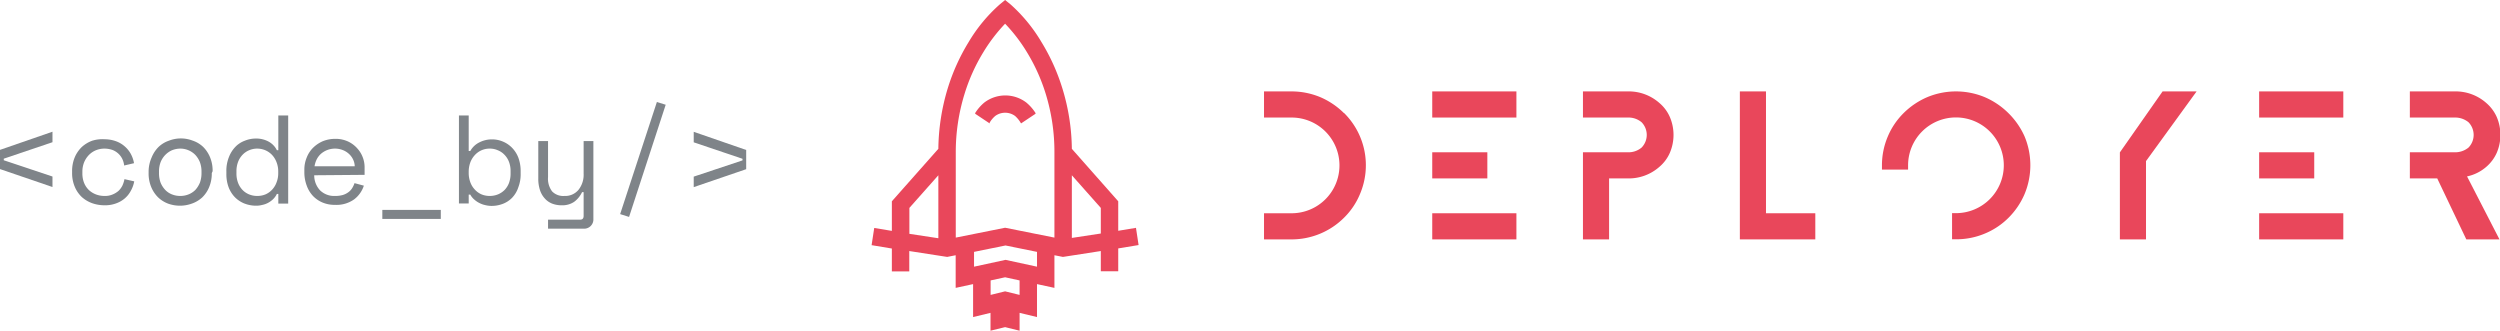 <svg xmlns="http://www.w3.org/2000/svg" viewBox="0 0 238.21 31.51"><defs><style>.cls-1{fill:#e9475b;}.cls-2{opacity:0.7;}.cls-3{fill:#495057;}</style></defs><g id="Layer_2" data-name="Layer 2"><g id="Layer_1-2" data-name="Layer 1"><path class="cls-1" d="M128.05,10.77h0a7.25,7.25,0,0,0-2.24-1.51,7.13,7.13,0,0,0-2.74-.55h-2.63V11.2h2.63a4.56,4.56,0,0,1,0,9.12h-2.63v2.49h2.63a7.07,7.07,0,0,0,5-2.07,6.81,6.81,0,0,0,1.51-2.24,7,7,0,0,0-1.51-7.73Z"/><polygon class="cls-1" points="168.27 8.71 165.78 8.71 165.78 22.81 172.97 22.81 172.97 20.32 168.27 20.32 168.27 8.71"/><polygon class="cls-1" points="201.99 14.52 201.99 22.81 204.48 22.81 204.48 15.35 209.3 8.71 206.06 8.71 201.99 14.52"/><path class="cls-1" d="M191.36,10.77a7.25,7.25,0,0,0-2.24-1.51,7.13,7.13,0,0,0-5.49,0,7.25,7.25,0,0,0-2.24,1.51A6.92,6.92,0,0,0,179.88,13a7,7,0,0,0-.56,2.75v.41h2.49v-.41a4.56,4.56,0,1,1,4.56,4.56H186v2.49h.41a7,7,0,0,0,2.75-.56,6.92,6.92,0,0,0,2.24-1.51,7.14,7.14,0,0,0,1.51-2.24,7.13,7.13,0,0,0,0-5.49A7.25,7.25,0,0,0,191.36,10.77Z"/><path class="cls-1" d="M236.9,15.9a3.79,3.79,0,0,0,1-1.34,4.33,4.33,0,0,0,0-3.41,3.79,3.79,0,0,0-1-1.34,4.4,4.4,0,0,0-3-1.1h-4.28V11.2h4.28a2,2,0,0,1,1.31.45,1.73,1.73,0,0,1,0,2.41,2,2,0,0,1-1.31.45h-4.28V17h2.61L235,22.81h3.16l-3.09-6A4.08,4.08,0,0,0,236.9,15.9Z"/><path class="cls-1" d="M158.11,9.81a4.4,4.4,0,0,0-3-1.1h-4.28V11.2h4.28a1.94,1.94,0,0,1,1.31.45,1.73,1.73,0,0,1,0,2.41,1.94,1.94,0,0,1-1.31.45h-4.28v8.3h2.49V17h1.79a4.4,4.4,0,0,0,3-1.1,3.67,3.67,0,0,0,1-1.34,4.33,4.33,0,0,0,0-3.41A3.67,3.67,0,0,0,158.11,9.81Z"/><rect class="cls-1" x="215.26" y="8.71" width="8.02" height="2.49"/><rect class="cls-1" x="215.26" y="14.51" width="5.25" height="2.49"/><rect class="cls-1" x="215.26" y="20.32" width="8.02" height="2.49"/><rect class="cls-1" x="136.47" y="8.71" width="8.02" height="2.49"/><rect class="cls-1" x="136.47" y="14.51" width="5.25" height="2.49"/><rect class="cls-1" x="136.47" y="20.32" width="8.02" height="2.49"/><path class="cls-1" d="M96.72,11.05a2.67,2.67,0,0,1,.52.63l.05.08,1.38-.92,0-.07a4.25,4.25,0,0,0-.88-1,3.3,3.3,0,0,0-4,0,4.16,4.16,0,0,0-.87,1l0,.07,1.38.92,0-.08a2.5,2.5,0,0,1,.53-.63,1.6,1.6,0,0,1,1.89,0Z"/><path class="cls-1" d="M95.77,31.17l1.38.34v-1.7l1.66.4V27.07l1.66.36V24.32l.81.16,3.61-.56v1.93h1.66V23.67l1.94-.32-.25-1.64-1.69.28V19.18l-4.42-5a20.22,20.22,0,0,0-.9-5.75,19.24,19.24,0,0,0-2-4.43A15.14,15.14,0,0,0,96.3.43L95.77,0l-.52.43A15,15,0,0,0,92.3,4a19.24,19.24,0,0,0-2,4.43,20.57,20.57,0,0,0-.89,5.75l-4.43,5V22l-1.68-.28-.25,1.64,1.93.32v2.18h1.66V23.92l3.61.56.81-.16v3.11l1.66-.36v3.14l1.66-.4v1.7Zm6.36-14.47,2.76,3.11v2.44l-2.76.42Zm-12.72,6-2.76-.42V19.81l2.76-3.11Zm9.4,2.71-3-.65-3,.65V24l3-.61,3,.61ZM91.07,14.52A18.75,18.75,0,0,1,91.89,9a17.37,17.37,0,0,1,1.79-4,15.88,15.88,0,0,1,2.09-2.74,15.48,15.48,0,0,1,2.06,2.68,17.5,17.5,0,0,1,1.81,4,18.77,18.77,0,0,1,.83,5.59v8.11l-4.7-.94-4.7.94Zm4.7,11.9,1.38.3V28.1l-1.38-.34-1.38.34V26.72Z"/><g class="cls-2"><path class="cls-3" d="M0,16.11V14.28l5-1.73v1L.36,15.12v.15L5,16.82v1Z"/><path class="cls-3" d="M12.79,17.28a2.83,2.83,0,0,1-.33.91,2.46,2.46,0,0,1-.59.73,2.65,2.65,0,0,1-.84.47,3,3,0,0,1-1.07.17,3.52,3.52,0,0,1-1.18-.2,3,3,0,0,1-1-.6,2.86,2.86,0,0,1-.67-1,3.31,3.31,0,0,1-.24-1.3v-.14a3.38,3.38,0,0,1,.24-1.3,3,3,0,0,1,.67-1,3,3,0,0,1,1-.61A3.3,3.3,0,0,1,10,13.27a3.15,3.15,0,0,1,1,.17,2.54,2.54,0,0,1,.85.48,2.62,2.62,0,0,1,.6.72,2.9,2.9,0,0,1,.32.91l-.94.22a1.92,1.92,0,0,0-.17-.61,1.73,1.73,0,0,0-.94-.87,2.36,2.36,0,0,0-.78-.13,2.17,2.17,0,0,0-.81.16,2,2,0,0,0-.67.46,2.21,2.21,0,0,0-.45.7,2.35,2.35,0,0,0-.16.89v.14a2.38,2.38,0,0,0,.16.91,2,2,0,0,0,.45.68,2.11,2.11,0,0,0,.67.42,2.27,2.27,0,0,0,.83.15,1.83,1.83,0,0,0,.77-.14,2,2,0,0,0,.57-.35,1.85,1.85,0,0,0,.37-.51,2.78,2.78,0,0,0,.19-.6Z"/><path class="cls-3" d="M20.18,16.49a3.36,3.36,0,0,1-.24,1.31,2.88,2.88,0,0,1-.66,1,2.84,2.84,0,0,1-1,.6,3.32,3.32,0,0,1-2.27,0,2.84,2.84,0,0,1-.95-.6,3,3,0,0,1-.66-1,3.36,3.36,0,0,1-.24-1.31v-.14A3.36,3.36,0,0,1,14.45,15a3,3,0,0,1,.66-1,2.68,2.68,0,0,1,1-.6,3.12,3.12,0,0,1,2.25,0,2.68,2.68,0,0,1,1,.6,3,3,0,0,1,.66,1,3.36,3.36,0,0,1,.24,1.31Zm-3,2.18a2.06,2.06,0,0,0,.79-.15,1.89,1.89,0,0,0,.65-.43,2.43,2.43,0,0,0,.43-.69,2.63,2.63,0,0,0,.15-.91v-.14a2.56,2.56,0,0,0-.15-.89,2.3,2.3,0,0,0-.43-.69,2,2,0,0,0-1.44-.61,2.15,2.15,0,0,0-.8.16,2.06,2.06,0,0,0-.64.45,2.14,2.14,0,0,0-.44.69,2.56,2.56,0,0,0-.15.89v.14a2.63,2.63,0,0,0,.15.91,2.26,2.26,0,0,0,.44.69,1.76,1.76,0,0,0,.64.43A2.07,2.07,0,0,0,17.2,18.67Z"/><path class="cls-3" d="M26.52,18.48h-.14A1.76,1.76,0,0,1,26,19a2.21,2.21,0,0,1-.48.34,2,2,0,0,1-.55.19,2.13,2.13,0,0,1-.55.07,3.08,3.08,0,0,1-1.11-.2,2.65,2.65,0,0,1-.91-.59,2.82,2.82,0,0,1-.61-.95,3.56,3.56,0,0,1-.22-1.31v-.19A3.49,3.49,0,0,1,21.8,15a2.94,2.94,0,0,1,.62-1,2.39,2.39,0,0,1,.9-.59,2.82,2.82,0,0,1,1.09-.21,2.46,2.46,0,0,1,1.14.27,1.87,1.87,0,0,1,.83.84h.14V11h.94v8.4h-.94Zm-2,.19a2,2,0,0,0,.78-.15,1.87,1.87,0,0,0,.63-.45,2,2,0,0,0,.42-.69,2.31,2.31,0,0,0,.16-.89v-.14a2.35,2.35,0,0,0-.16-.89,2.1,2.1,0,0,0-.42-.69,2,2,0,0,0-.64-.45,2,2,0,0,0-.77-.16,1.92,1.92,0,0,0-.79.16,1.84,1.84,0,0,0-.63.44,2,2,0,0,0-.42.68,2.5,2.5,0,0,0-.15.88v.19a2.5,2.5,0,0,0,.15.9,2,2,0,0,0,.42.68,1.81,1.81,0,0,0,.63.43A2,2,0,0,0,24.53,18.67Z"/><path class="cls-3" d="M29.94,16.7a2.1,2.1,0,0,0,.55,1.43,1.92,1.92,0,0,0,1.44.54,2.6,2.6,0,0,0,.73-.09,1.71,1.71,0,0,0,.54-.27,1.33,1.33,0,0,0,.36-.39,2.26,2.26,0,0,0,.22-.47l.89.24A2.67,2.67,0,0,1,33.74,19a2.91,2.91,0,0,1-1.83.52,2.94,2.94,0,0,1-1.17-.22,2.69,2.69,0,0,1-.92-.63,2.83,2.83,0,0,1-.6-1A3.61,3.61,0,0,1,29,16.49V16.2A3,3,0,0,1,29.23,15a2.69,2.69,0,0,1,.61-.93,3.09,3.09,0,0,1,.93-.62,3.19,3.19,0,0,1,1.16-.22,2.8,2.8,0,0,1,1.27.27,2.69,2.69,0,0,1,.87.67,2.61,2.61,0,0,1,.51.86,2.64,2.64,0,0,1,.16.87v.76Zm2-2.54a2.05,2.05,0,0,0-1.34.48,1.87,1.87,0,0,0-.42.54,2.32,2.32,0,0,0-.21.66H33.8a1.57,1.57,0,0,0-.18-.69,1.7,1.7,0,0,0-.42-.53,1.82,1.82,0,0,0-.59-.34A2,2,0,0,0,31.93,14.16Z"/><path class="cls-3" d="M36.43,20H42v.86H36.43Z"/><path class="cls-3" d="M44.66,19.39h-.93V11h.93v3.39h.15a2,2,0,0,1,.86-.82,2.59,2.59,0,0,1,1.2-.29,2.66,2.66,0,0,1,1.05.21,2.63,2.63,0,0,1,.87.59,2.81,2.81,0,0,1,.6.94,3.71,3.71,0,0,1,.22,1.29v.24a3.42,3.42,0,0,1-.22,1.29,2.6,2.6,0,0,1-.59,1,2.46,2.46,0,0,1-.88.58,3,3,0,0,1-1.07.2,2.44,2.44,0,0,1-.59-.07,2.27,2.27,0,0,1-.57-.2,2.1,2.1,0,0,1-.5-.34,1.6,1.6,0,0,1-.38-.47h-.15Zm2-.72a2.06,2.06,0,0,0,.79-.15,1.93,1.93,0,0,0,.63-.42,2,2,0,0,0,.42-.67,2.56,2.56,0,0,0,.15-.89V16.3a2.41,2.41,0,0,0-.15-.87,1.91,1.91,0,0,0-.42-.67,1.79,1.79,0,0,0-.64-.44,1.85,1.85,0,0,0-.78-.16,1.89,1.89,0,0,0-1.41.61,2.12,2.12,0,0,0-.43.69,2.56,2.56,0,0,0-.16.89v.14a2.52,2.52,0,0,0,.16.89,2,2,0,0,0,.43.69,1.87,1.87,0,0,0,.63.45A2,2,0,0,0,46.66,18.67Z"/><path class="cls-3" d="M55.61,18.31h-.15a2.45,2.45,0,0,1-.75.92,2,2,0,0,1-1.19.33,2.45,2.45,0,0,1-.91-.16,1.82,1.82,0,0,1-.7-.49,2.16,2.16,0,0,1-.46-.8A3.44,3.44,0,0,1,51.29,17V13.44h.93v3.43a2,2,0,0,0,.39,1.37,1.48,1.48,0,0,0,1.17.43,1.64,1.64,0,0,0,1.34-.58,2.31,2.31,0,0,0,.49-1.55v-3.1h.93v7.42a.88.88,0,0,1-.92.93h-3.4v-.86h3.06q.33,0,.33-.36Z"/><path class="cls-3" d="M62.59,9.72l.84.26L59.94,20.67l-.85-.27Z"/><path class="cls-3" d="M66.1,17.83v-1l4.65-1.55v-.15L66.1,13.56v-1l5,1.73v1.83Z"/></g></g></g></svg>